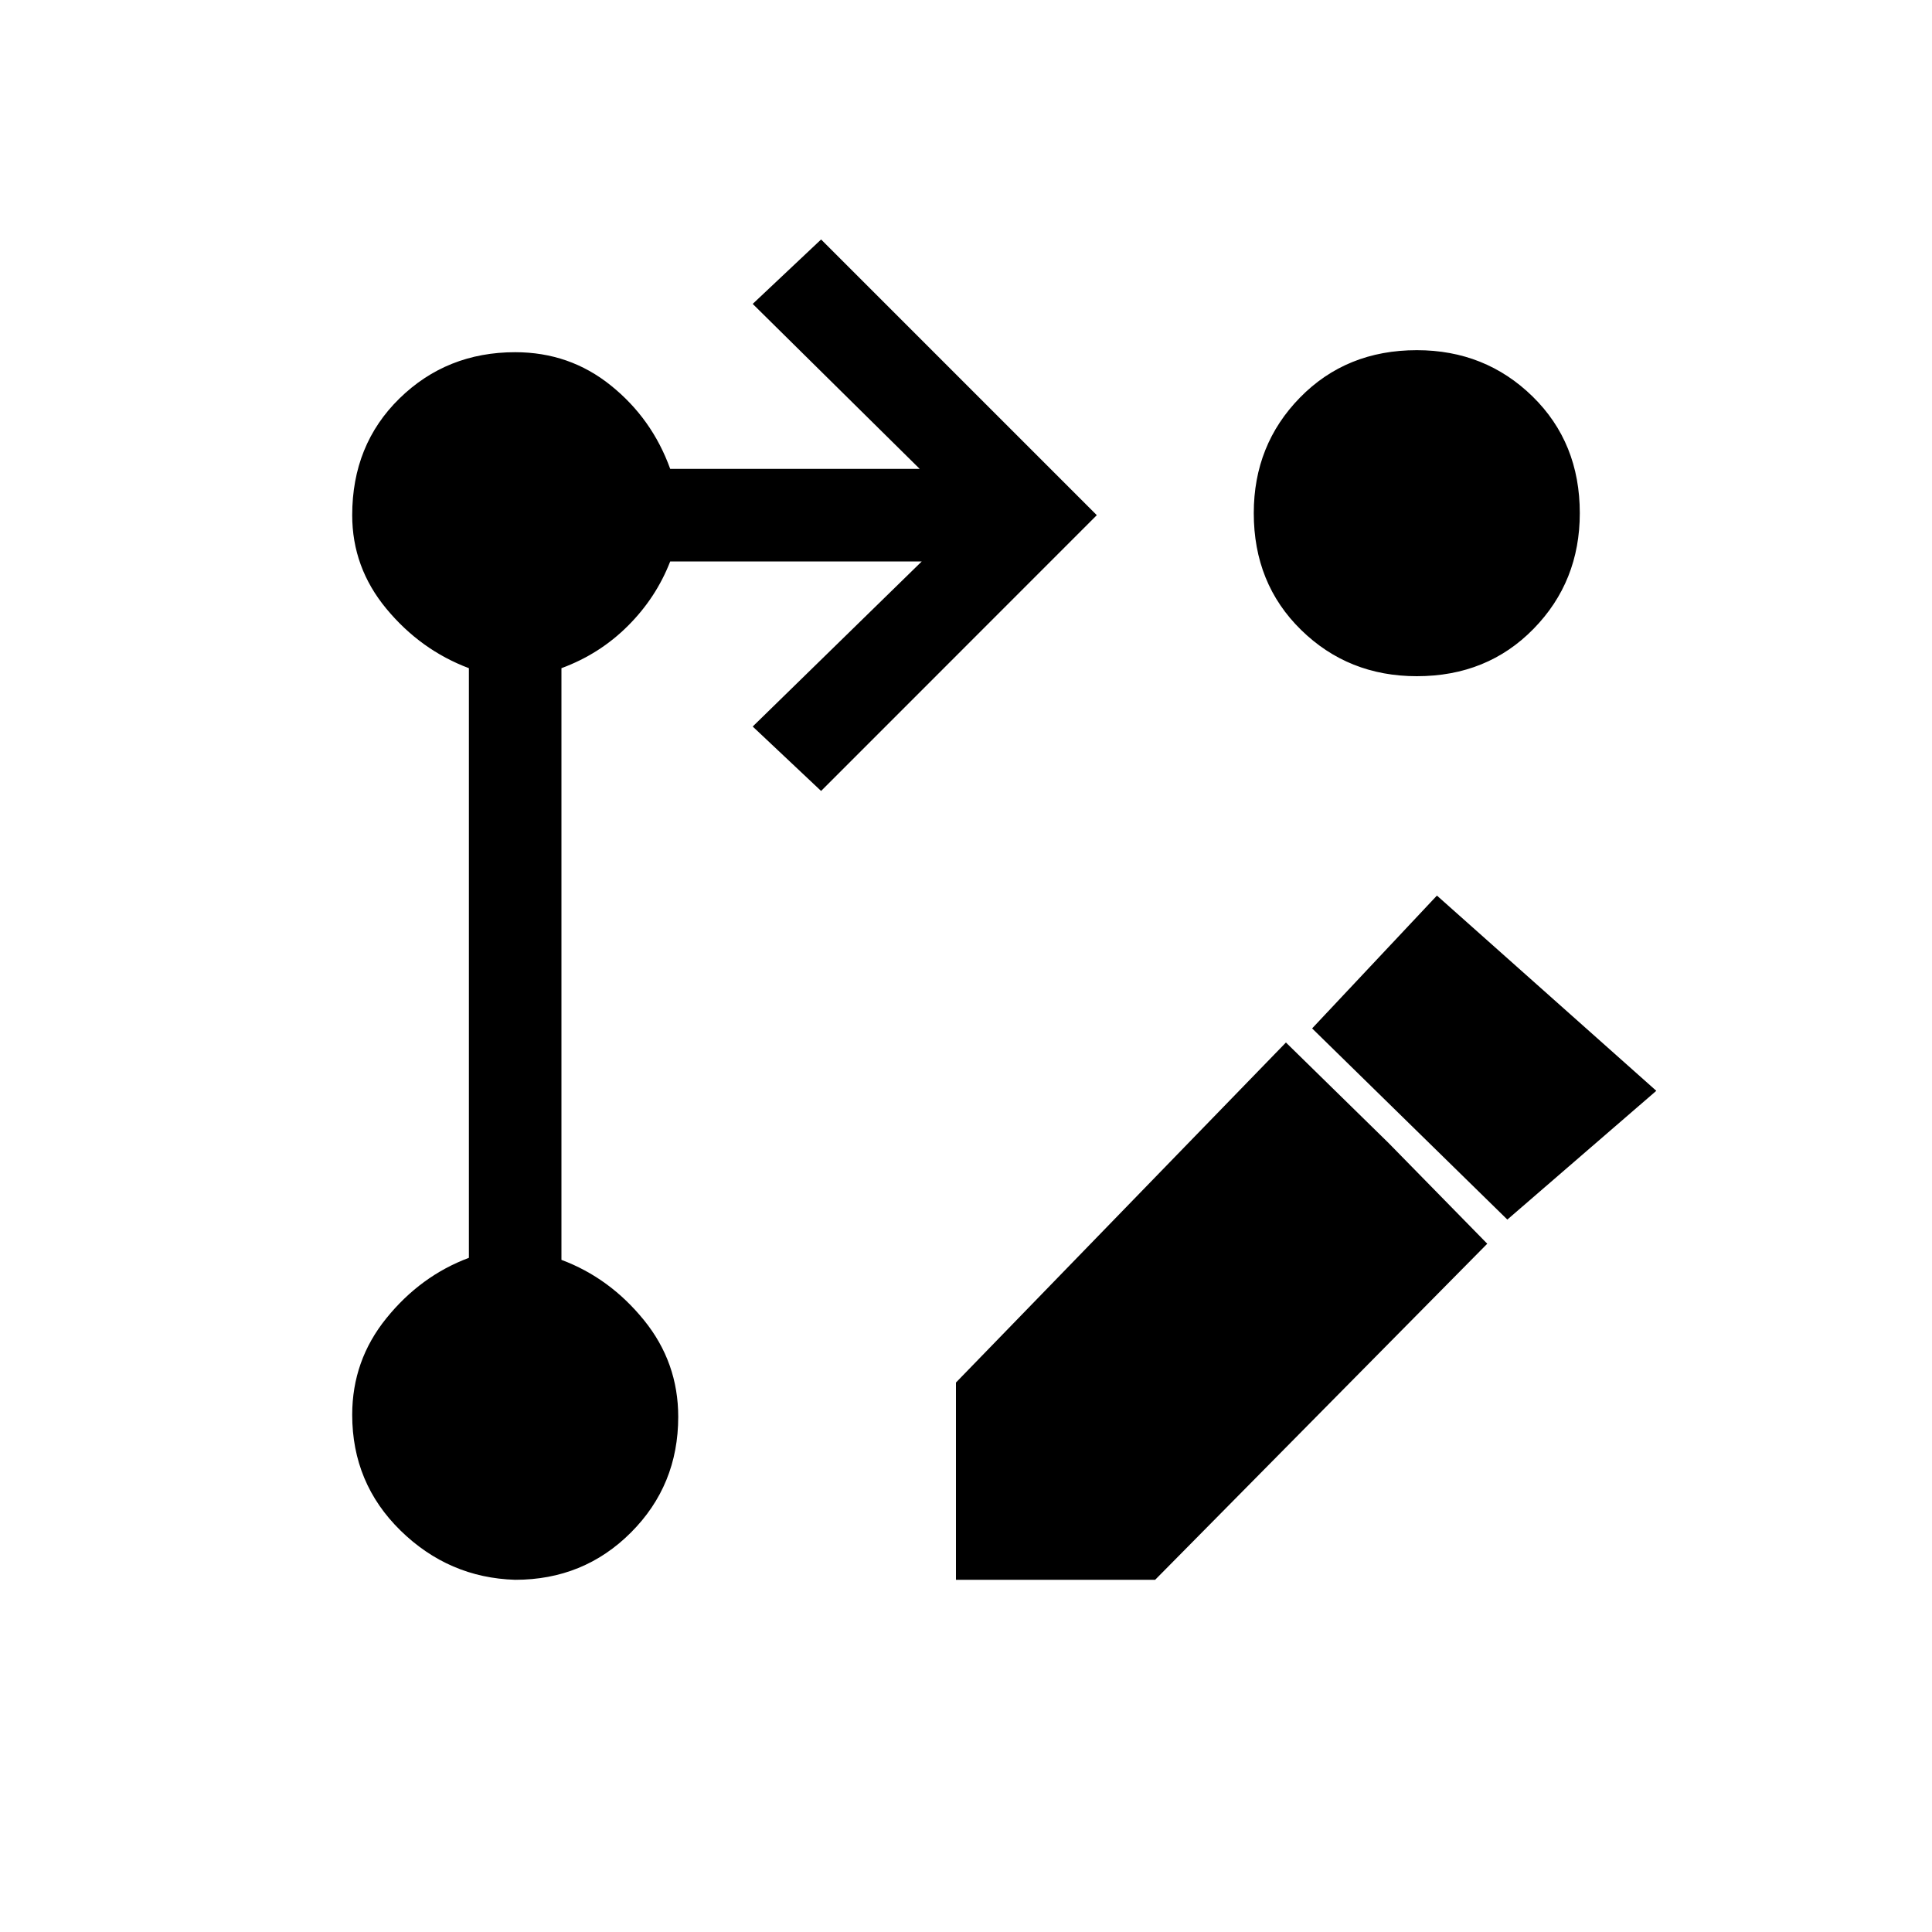<svg xmlns="http://www.w3.org/2000/svg" height="20" width="20"><path d="m8.5 8.188-.708-.667 1.75-1.709H6.938q-.146.376-.438.667-.292.292-.688.438v6.125q.5.187.855.625.354.437.354 1 0 .708-.49 1.198-.489.489-1.198.489-.687-.021-1.187-.51-.5-.49-.5-1.198 0-.563.354-1 .354-.438.854-.625V6.917q-.5-.188-.854-.615t-.354-.969q0-.729.489-1.208.49-.479 1.198-.479.563 0 .99.344.427.343.615.864h2.583L7.792 3.146l.708-.667 2.854 2.854Zm6.167-4.563q.708 0 1.198.479.489.479.489 1.208 0 .709-.479 1.198-.479.49-1.208.49-.709 0-1.198-.479-.49-.479-.49-1.209 0-.708.479-1.197.48-.49 1.209-.49Zm-1.355 7.167 1.063 1.041 1.021 1.042-3.438 3.479H9.896v-2.042Zm2.292 1.833-2.021-1.979 1.292-1.375 2.271 2.021Z"/></svg>